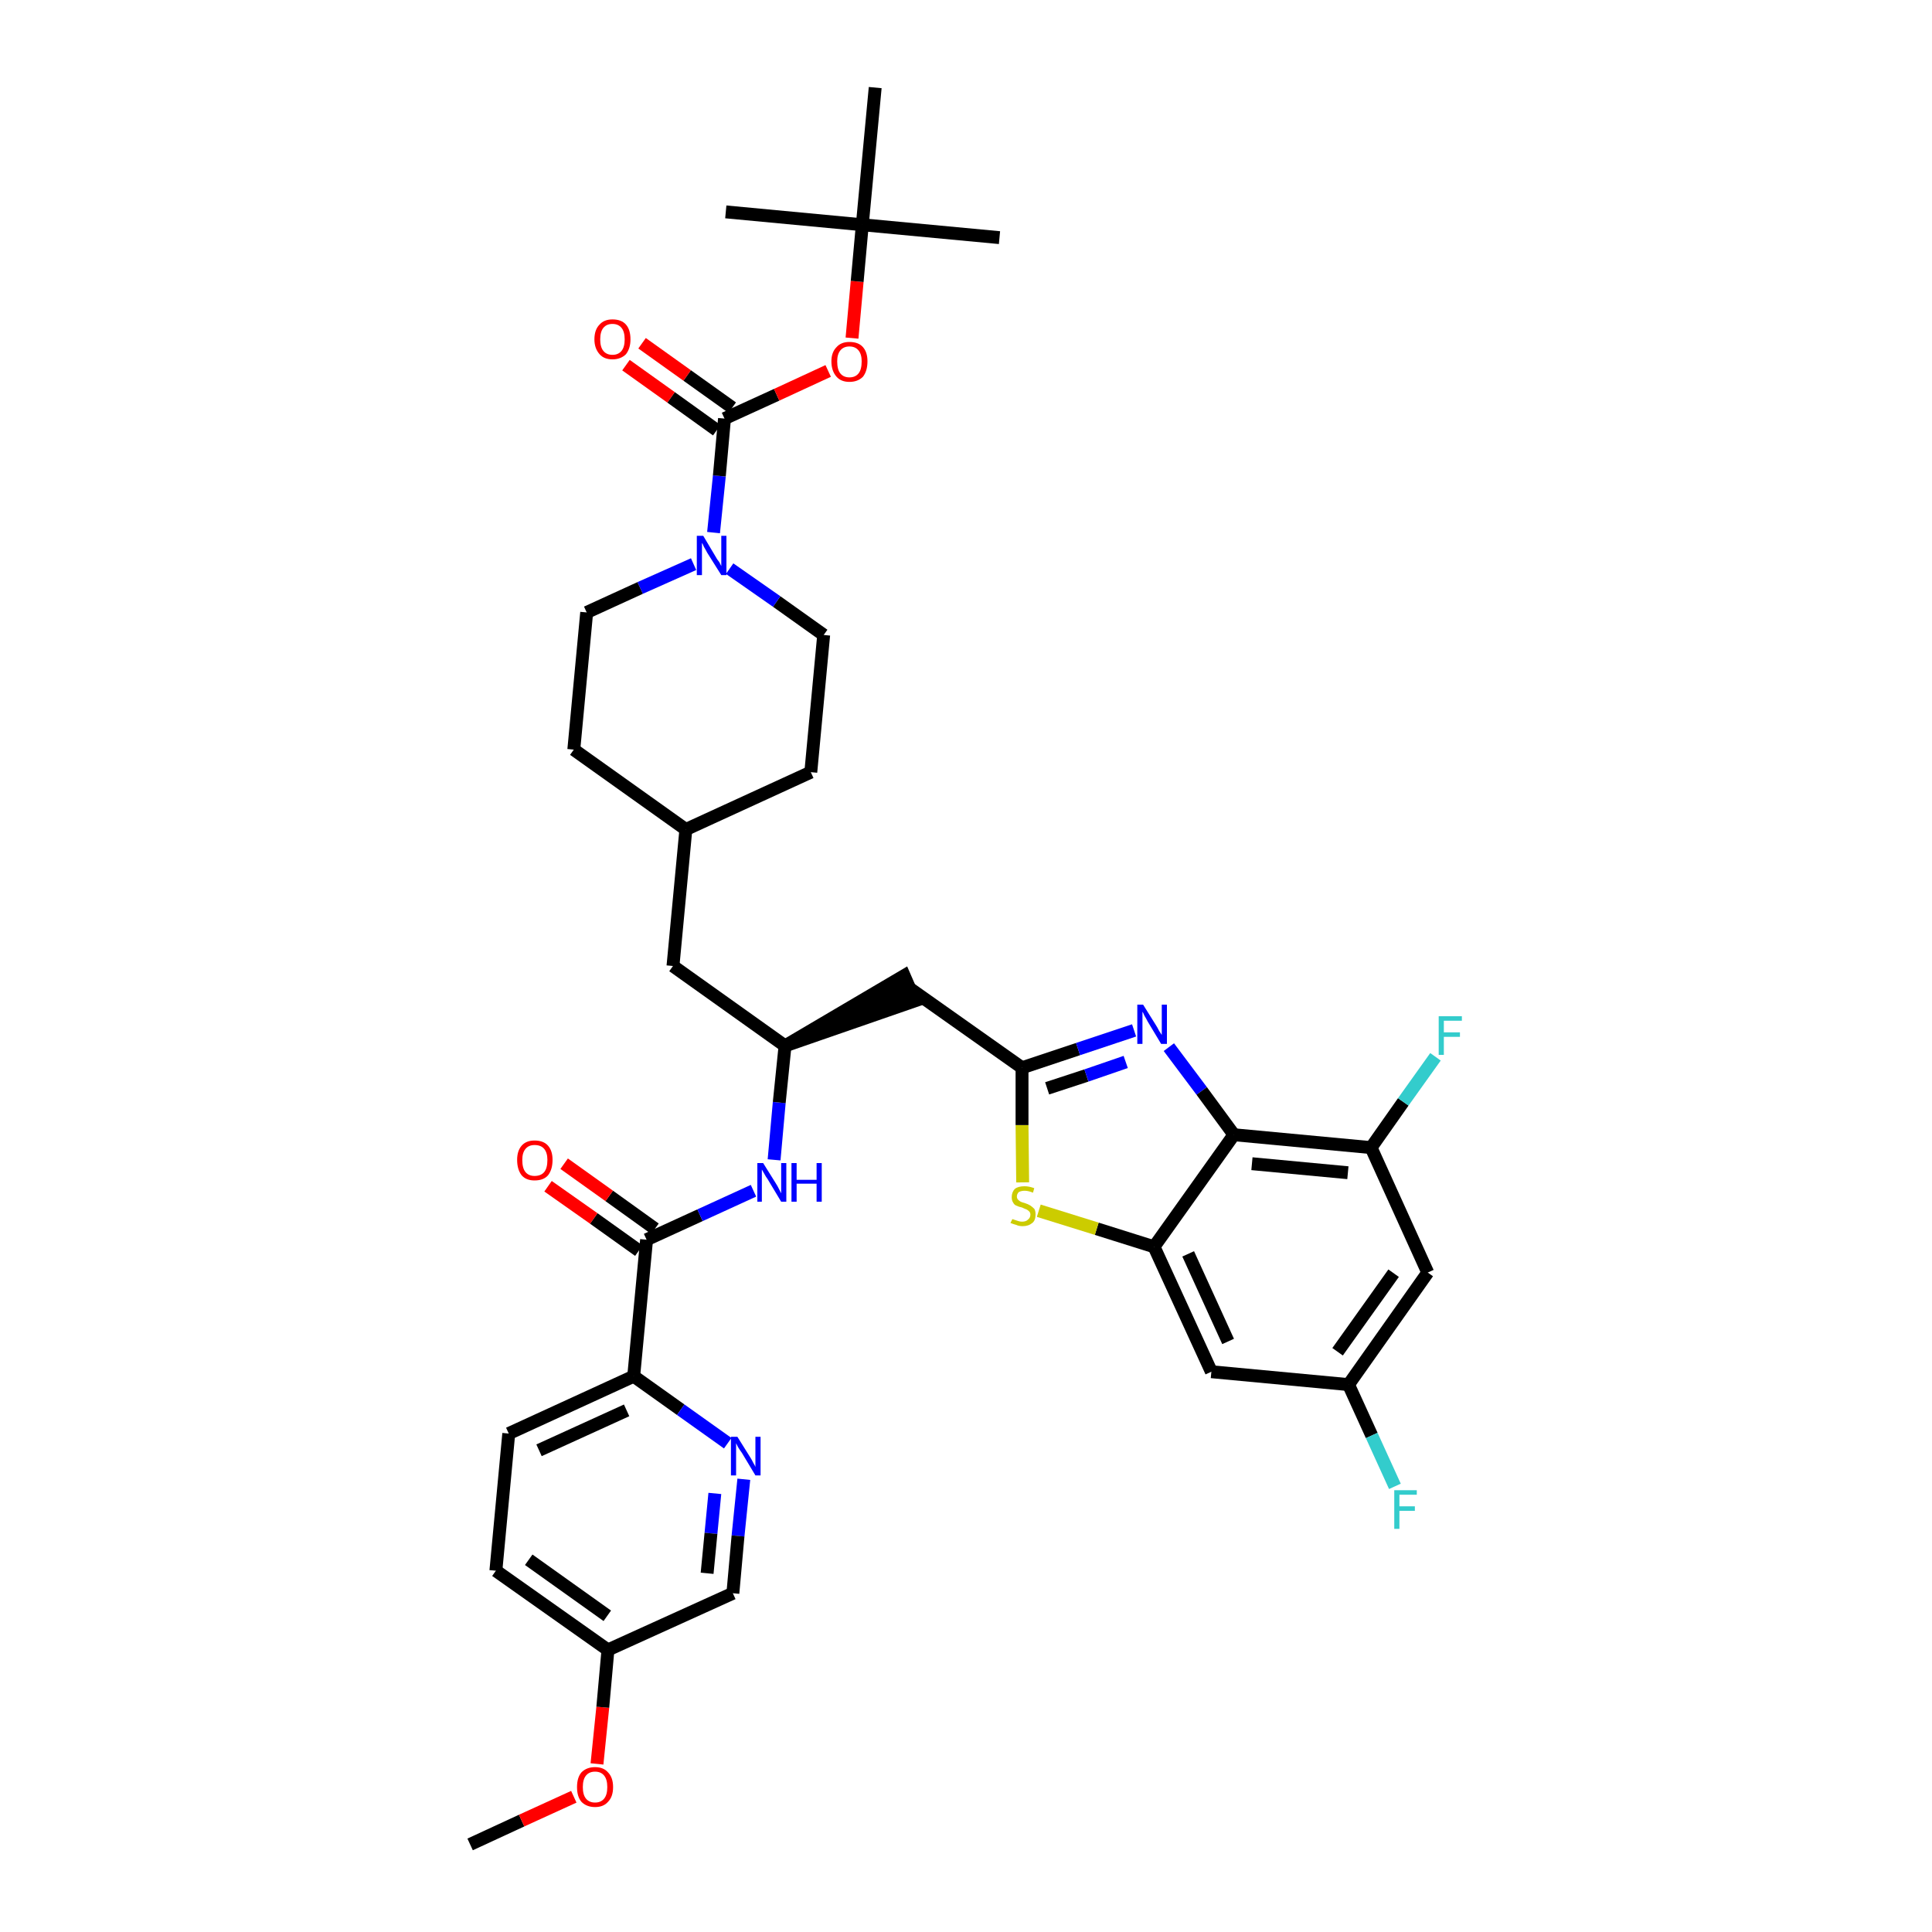 <?xml version='1.0' encoding='iso-8859-1'?>
<svg version='1.1' baseProfile='full'
              xmlns='http://www.w3.org/2000/svg'
                      xmlns:rdkit='http://www.rdkit.org/xml'
                      xmlns:xlink='http://www.w3.org/1999/xlink'
                  xml:space='preserve'
width='300px' height='300px' viewBox='0 0 300 300'>
<!-- END OF HEADER -->
<path class='bond-0 atom-0 atom-1' d='M 73.0,286.4 L 81.0,282.7' style='fill:none;fill-rule:evenodd;stroke:#000000;stroke-width:2.0px;stroke-linecap:butt;stroke-linejoin:miter;stroke-opacity:1' />
<path class='bond-0 atom-0 atom-1' d='M 81.0,282.7 L 89.1,279.0' style='fill:none;fill-rule:evenodd;stroke:#FF0000;stroke-width:2.0px;stroke-linecap:butt;stroke-linejoin:miter;stroke-opacity:1' />
<path class='bond-1 atom-1 atom-2' d='M 92.7,273.9 L 93.6,265.1' style='fill:none;fill-rule:evenodd;stroke:#FF0000;stroke-width:2.0px;stroke-linecap:butt;stroke-linejoin:miter;stroke-opacity:1' />
<path class='bond-1 atom-1 atom-2' d='M 93.6,265.1 L 94.4,256.2' style='fill:none;fill-rule:evenodd;stroke:#000000;stroke-width:2.0px;stroke-linecap:butt;stroke-linejoin:miter;stroke-opacity:1' />
<path class='bond-2 atom-2 atom-3' d='M 94.4,256.2 L 77.0,243.9' style='fill:none;fill-rule:evenodd;stroke:#000000;stroke-width:2.0px;stroke-linecap:butt;stroke-linejoin:miter;stroke-opacity:1' />
<path class='bond-2 atom-2 atom-3' d='M 94.3,250.9 L 82.1,242.2' style='fill:none;fill-rule:evenodd;stroke:#000000;stroke-width:2.0px;stroke-linecap:butt;stroke-linejoin:miter;stroke-opacity:1' />
<path class='bond-37 atom-37 atom-2' d='M 113.8,247.4 L 94.4,256.2' style='fill:none;fill-rule:evenodd;stroke:#000000;stroke-width:2.0px;stroke-linecap:butt;stroke-linejoin:miter;stroke-opacity:1' />
<path class='bond-3 atom-3 atom-4' d='M 77.0,243.9 L 79.0,222.6' style='fill:none;fill-rule:evenodd;stroke:#000000;stroke-width:2.0px;stroke-linecap:butt;stroke-linejoin:miter;stroke-opacity:1' />
<path class='bond-4 atom-4 atom-5' d='M 79.0,222.6 L 98.4,213.7' style='fill:none;fill-rule:evenodd;stroke:#000000;stroke-width:2.0px;stroke-linecap:butt;stroke-linejoin:miter;stroke-opacity:1' />
<path class='bond-4 atom-4 atom-5' d='M 83.7,225.2 L 97.3,219.0' style='fill:none;fill-rule:evenodd;stroke:#000000;stroke-width:2.0px;stroke-linecap:butt;stroke-linejoin:miter;stroke-opacity:1' />
<path class='bond-5 atom-5 atom-6' d='M 98.4,213.7 L 100.4,192.5' style='fill:none;fill-rule:evenodd;stroke:#000000;stroke-width:2.0px;stroke-linecap:butt;stroke-linejoin:miter;stroke-opacity:1' />
<path class='bond-35 atom-5 atom-36' d='M 98.4,213.7 L 105.7,218.9' style='fill:none;fill-rule:evenodd;stroke:#000000;stroke-width:2.0px;stroke-linecap:butt;stroke-linejoin:miter;stroke-opacity:1' />
<path class='bond-35 atom-5 atom-36' d='M 105.7,218.9 L 113.0,224.1' style='fill:none;fill-rule:evenodd;stroke:#0000FF;stroke-width:2.0px;stroke-linecap:butt;stroke-linejoin:miter;stroke-opacity:1' />
<path class='bond-6 atom-6 atom-7' d='M 101.7,190.8 L 94.6,185.7' style='fill:none;fill-rule:evenodd;stroke:#000000;stroke-width:2.0px;stroke-linecap:butt;stroke-linejoin:miter;stroke-opacity:1' />
<path class='bond-6 atom-6 atom-7' d='M 94.6,185.7 L 87.6,180.7' style='fill:none;fill-rule:evenodd;stroke:#FF0000;stroke-width:2.0px;stroke-linecap:butt;stroke-linejoin:miter;stroke-opacity:1' />
<path class='bond-6 atom-6 atom-7' d='M 99.2,194.2 L 92.2,189.2' style='fill:none;fill-rule:evenodd;stroke:#000000;stroke-width:2.0px;stroke-linecap:butt;stroke-linejoin:miter;stroke-opacity:1' />
<path class='bond-6 atom-6 atom-7' d='M 92.2,189.2 L 85.1,184.2' style='fill:none;fill-rule:evenodd;stroke:#FF0000;stroke-width:2.0px;stroke-linecap:butt;stroke-linejoin:miter;stroke-opacity:1' />
<path class='bond-7 atom-6 atom-8' d='M 100.4,192.5 L 108.7,188.7' style='fill:none;fill-rule:evenodd;stroke:#000000;stroke-width:2.0px;stroke-linecap:butt;stroke-linejoin:miter;stroke-opacity:1' />
<path class='bond-7 atom-6 atom-8' d='M 108.7,188.7 L 117.0,184.9' style='fill:none;fill-rule:evenodd;stroke:#0000FF;stroke-width:2.0px;stroke-linecap:butt;stroke-linejoin:miter;stroke-opacity:1' />
<path class='bond-8 atom-8 atom-9' d='M 120.2,180.1 L 121.0,171.2' style='fill:none;fill-rule:evenodd;stroke:#0000FF;stroke-width:2.0px;stroke-linecap:butt;stroke-linejoin:miter;stroke-opacity:1' />
<path class='bond-8 atom-8 atom-9' d='M 121.0,171.2 L 121.9,162.4' style='fill:none;fill-rule:evenodd;stroke:#000000;stroke-width:2.0px;stroke-linecap:butt;stroke-linejoin:miter;stroke-opacity:1' />
<path class='bond-9 atom-9 atom-10' d='M 121.9,162.4 L 142.1,155.4 L 140.4,151.5 Z' style='fill:#000000;fill-rule:evenodd;fill-opacity:1;stroke:#000000;stroke-width:2.0px;stroke-linecap:butt;stroke-linejoin:miter;stroke-opacity:1;' />
<path class='bond-21 atom-9 atom-22' d='M 121.9,162.4 L 104.5,150.0' style='fill:none;fill-rule:evenodd;stroke:#000000;stroke-width:2.0px;stroke-linecap:butt;stroke-linejoin:miter;stroke-opacity:1' />
<path class='bond-10 atom-10 atom-11' d='M 141.3,153.5 L 158.7,165.8' style='fill:none;fill-rule:evenodd;stroke:#000000;stroke-width:2.0px;stroke-linecap:butt;stroke-linejoin:miter;stroke-opacity:1' />
<path class='bond-11 atom-11 atom-12' d='M 158.7,165.8 L 167.4,162.9' style='fill:none;fill-rule:evenodd;stroke:#000000;stroke-width:2.0px;stroke-linecap:butt;stroke-linejoin:miter;stroke-opacity:1' />
<path class='bond-11 atom-11 atom-12' d='M 167.4,162.9 L 176.1,160.0' style='fill:none;fill-rule:evenodd;stroke:#0000FF;stroke-width:2.0px;stroke-linecap:butt;stroke-linejoin:miter;stroke-opacity:1' />
<path class='bond-11 atom-11 atom-12' d='M 162.6,169.0 L 168.7,167.0' style='fill:none;fill-rule:evenodd;stroke:#000000;stroke-width:2.0px;stroke-linecap:butt;stroke-linejoin:miter;stroke-opacity:1' />
<path class='bond-11 atom-11 atom-12' d='M 168.7,167.0 L 174.8,164.9' style='fill:none;fill-rule:evenodd;stroke:#0000FF;stroke-width:2.0px;stroke-linecap:butt;stroke-linejoin:miter;stroke-opacity:1' />
<path class='bond-38 atom-21 atom-11' d='M 158.8,183.6 L 158.7,174.7' style='fill:none;fill-rule:evenodd;stroke:#CCCC00;stroke-width:2.0px;stroke-linecap:butt;stroke-linejoin:miter;stroke-opacity:1' />
<path class='bond-38 atom-21 atom-11' d='M 158.7,174.7 L 158.7,165.8' style='fill:none;fill-rule:evenodd;stroke:#000000;stroke-width:2.0px;stroke-linecap:butt;stroke-linejoin:miter;stroke-opacity:1' />
<path class='bond-12 atom-12 atom-13' d='M 181.5,162.6 L 186.6,169.4' style='fill:none;fill-rule:evenodd;stroke:#0000FF;stroke-width:2.0px;stroke-linecap:butt;stroke-linejoin:miter;stroke-opacity:1' />
<path class='bond-12 atom-12 atom-13' d='M 186.6,169.4 L 191.6,176.2' style='fill:none;fill-rule:evenodd;stroke:#000000;stroke-width:2.0px;stroke-linecap:butt;stroke-linejoin:miter;stroke-opacity:1' />
<path class='bond-13 atom-13 atom-14' d='M 191.6,176.2 L 212.9,178.2' style='fill:none;fill-rule:evenodd;stroke:#000000;stroke-width:2.0px;stroke-linecap:butt;stroke-linejoin:miter;stroke-opacity:1' />
<path class='bond-13 atom-13 atom-14' d='M 194.4,180.7 L 209.3,182.1' style='fill:none;fill-rule:evenodd;stroke:#000000;stroke-width:2.0px;stroke-linecap:butt;stroke-linejoin:miter;stroke-opacity:1' />
<path class='bond-40 atom-20 atom-13' d='M 179.2,193.6 L 191.6,176.2' style='fill:none;fill-rule:evenodd;stroke:#000000;stroke-width:2.0px;stroke-linecap:butt;stroke-linejoin:miter;stroke-opacity:1' />
<path class='bond-14 atom-14 atom-15' d='M 212.9,178.2 L 217.9,171.1' style='fill:none;fill-rule:evenodd;stroke:#000000;stroke-width:2.0px;stroke-linecap:butt;stroke-linejoin:miter;stroke-opacity:1' />
<path class='bond-14 atom-14 atom-15' d='M 217.9,171.1 L 222.9,164.1' style='fill:none;fill-rule:evenodd;stroke:#33CCCC;stroke-width:2.0px;stroke-linecap:butt;stroke-linejoin:miter;stroke-opacity:1' />
<path class='bond-15 atom-14 atom-16' d='M 212.9,178.2 L 221.7,197.6' style='fill:none;fill-rule:evenodd;stroke:#000000;stroke-width:2.0px;stroke-linecap:butt;stroke-linejoin:miter;stroke-opacity:1' />
<path class='bond-16 atom-16 atom-17' d='M 221.7,197.6 L 209.4,215.0' style='fill:none;fill-rule:evenodd;stroke:#000000;stroke-width:2.0px;stroke-linecap:butt;stroke-linejoin:miter;stroke-opacity:1' />
<path class='bond-16 atom-16 atom-17' d='M 216.4,197.7 L 207.7,209.9' style='fill:none;fill-rule:evenodd;stroke:#000000;stroke-width:2.0px;stroke-linecap:butt;stroke-linejoin:miter;stroke-opacity:1' />
<path class='bond-17 atom-17 atom-18' d='M 209.4,215.0 L 213.0,222.9' style='fill:none;fill-rule:evenodd;stroke:#000000;stroke-width:2.0px;stroke-linecap:butt;stroke-linejoin:miter;stroke-opacity:1' />
<path class='bond-17 atom-17 atom-18' d='M 213.0,222.9 L 216.6,230.8' style='fill:none;fill-rule:evenodd;stroke:#33CCCC;stroke-width:2.0px;stroke-linecap:butt;stroke-linejoin:miter;stroke-opacity:1' />
<path class='bond-18 atom-17 atom-19' d='M 209.4,215.0 L 188.1,213.0' style='fill:none;fill-rule:evenodd;stroke:#000000;stroke-width:2.0px;stroke-linecap:butt;stroke-linejoin:miter;stroke-opacity:1' />
<path class='bond-19 atom-19 atom-20' d='M 188.1,213.0 L 179.2,193.6' style='fill:none;fill-rule:evenodd;stroke:#000000;stroke-width:2.0px;stroke-linecap:butt;stroke-linejoin:miter;stroke-opacity:1' />
<path class='bond-19 atom-19 atom-20' d='M 190.7,208.3 L 184.5,194.7' style='fill:none;fill-rule:evenodd;stroke:#000000;stroke-width:2.0px;stroke-linecap:butt;stroke-linejoin:miter;stroke-opacity:1' />
<path class='bond-20 atom-20 atom-21' d='M 179.2,193.6 L 170.3,190.8' style='fill:none;fill-rule:evenodd;stroke:#000000;stroke-width:2.0px;stroke-linecap:butt;stroke-linejoin:miter;stroke-opacity:1' />
<path class='bond-20 atom-20 atom-21' d='M 170.3,190.8 L 161.3,188.0' style='fill:none;fill-rule:evenodd;stroke:#CCCC00;stroke-width:2.0px;stroke-linecap:butt;stroke-linejoin:miter;stroke-opacity:1' />
<path class='bond-22 atom-22 atom-23' d='M 104.5,150.0 L 106.5,128.8' style='fill:none;fill-rule:evenodd;stroke:#000000;stroke-width:2.0px;stroke-linecap:butt;stroke-linejoin:miter;stroke-opacity:1' />
<path class='bond-23 atom-23 atom-24' d='M 106.5,128.8 L 125.9,119.9' style='fill:none;fill-rule:evenodd;stroke:#000000;stroke-width:2.0px;stroke-linecap:butt;stroke-linejoin:miter;stroke-opacity:1' />
<path class='bond-39 atom-35 atom-23' d='M 89.1,116.4 L 106.5,128.8' style='fill:none;fill-rule:evenodd;stroke:#000000;stroke-width:2.0px;stroke-linecap:butt;stroke-linejoin:miter;stroke-opacity:1' />
<path class='bond-24 atom-24 atom-25' d='M 125.9,119.9 L 127.9,98.6' style='fill:none;fill-rule:evenodd;stroke:#000000;stroke-width:2.0px;stroke-linecap:butt;stroke-linejoin:miter;stroke-opacity:1' />
<path class='bond-25 atom-25 atom-26' d='M 127.9,98.6 L 120.6,93.4' style='fill:none;fill-rule:evenodd;stroke:#000000;stroke-width:2.0px;stroke-linecap:butt;stroke-linejoin:miter;stroke-opacity:1' />
<path class='bond-25 atom-25 atom-26' d='M 120.6,93.4 L 113.3,88.3' style='fill:none;fill-rule:evenodd;stroke:#0000FF;stroke-width:2.0px;stroke-linecap:butt;stroke-linejoin:miter;stroke-opacity:1' />
<path class='bond-26 atom-26 atom-27' d='M 110.8,82.7 L 111.7,73.9' style='fill:none;fill-rule:evenodd;stroke:#0000FF;stroke-width:2.0px;stroke-linecap:butt;stroke-linejoin:miter;stroke-opacity:1' />
<path class='bond-26 atom-26 atom-27' d='M 111.7,73.9 L 112.5,65.0' style='fill:none;fill-rule:evenodd;stroke:#000000;stroke-width:2.0px;stroke-linecap:butt;stroke-linejoin:miter;stroke-opacity:1' />
<path class='bond-33 atom-26 atom-34' d='M 107.7,87.6 L 99.4,91.3' style='fill:none;fill-rule:evenodd;stroke:#0000FF;stroke-width:2.0px;stroke-linecap:butt;stroke-linejoin:miter;stroke-opacity:1' />
<path class='bond-33 atom-26 atom-34' d='M 99.4,91.3 L 91.1,95.1' style='fill:none;fill-rule:evenodd;stroke:#000000;stroke-width:2.0px;stroke-linecap:butt;stroke-linejoin:miter;stroke-opacity:1' />
<path class='bond-27 atom-27 atom-28' d='M 113.7,63.3 L 106.7,58.3' style='fill:none;fill-rule:evenodd;stroke:#000000;stroke-width:2.0px;stroke-linecap:butt;stroke-linejoin:miter;stroke-opacity:1' />
<path class='bond-27 atom-27 atom-28' d='M 106.7,58.3 L 99.7,53.3' style='fill:none;fill-rule:evenodd;stroke:#FF0000;stroke-width:2.0px;stroke-linecap:butt;stroke-linejoin:miter;stroke-opacity:1' />
<path class='bond-27 atom-27 atom-28' d='M 111.3,66.8 L 104.2,61.7' style='fill:none;fill-rule:evenodd;stroke:#000000;stroke-width:2.0px;stroke-linecap:butt;stroke-linejoin:miter;stroke-opacity:1' />
<path class='bond-27 atom-27 atom-28' d='M 104.2,61.7 L 97.2,56.7' style='fill:none;fill-rule:evenodd;stroke:#FF0000;stroke-width:2.0px;stroke-linecap:butt;stroke-linejoin:miter;stroke-opacity:1' />
<path class='bond-28 atom-27 atom-29' d='M 112.5,65.0 L 120.6,61.3' style='fill:none;fill-rule:evenodd;stroke:#000000;stroke-width:2.0px;stroke-linecap:butt;stroke-linejoin:miter;stroke-opacity:1' />
<path class='bond-28 atom-27 atom-29' d='M 120.6,61.3 L 128.6,57.6' style='fill:none;fill-rule:evenodd;stroke:#FF0000;stroke-width:2.0px;stroke-linecap:butt;stroke-linejoin:miter;stroke-opacity:1' />
<path class='bond-29 atom-29 atom-30' d='M 132.3,52.5 L 133.1,43.7' style='fill:none;fill-rule:evenodd;stroke:#FF0000;stroke-width:2.0px;stroke-linecap:butt;stroke-linejoin:miter;stroke-opacity:1' />
<path class='bond-29 atom-29 atom-30' d='M 133.1,43.7 L 133.9,34.9' style='fill:none;fill-rule:evenodd;stroke:#000000;stroke-width:2.0px;stroke-linecap:butt;stroke-linejoin:miter;stroke-opacity:1' />
<path class='bond-30 atom-30 atom-31' d='M 133.9,34.9 L 155.2,36.9' style='fill:none;fill-rule:evenodd;stroke:#000000;stroke-width:2.0px;stroke-linecap:butt;stroke-linejoin:miter;stroke-opacity:1' />
<path class='bond-31 atom-30 atom-32' d='M 133.9,34.9 L 112.7,32.9' style='fill:none;fill-rule:evenodd;stroke:#000000;stroke-width:2.0px;stroke-linecap:butt;stroke-linejoin:miter;stroke-opacity:1' />
<path class='bond-32 atom-30 atom-33' d='M 133.9,34.9 L 135.9,13.6' style='fill:none;fill-rule:evenodd;stroke:#000000;stroke-width:2.0px;stroke-linecap:butt;stroke-linejoin:miter;stroke-opacity:1' />
<path class='bond-34 atom-34 atom-35' d='M 91.1,95.1 L 89.1,116.4' style='fill:none;fill-rule:evenodd;stroke:#000000;stroke-width:2.0px;stroke-linecap:butt;stroke-linejoin:miter;stroke-opacity:1' />
<path class='bond-36 atom-36 atom-37' d='M 115.5,229.7 L 114.6,238.5' style='fill:none;fill-rule:evenodd;stroke:#0000FF;stroke-width:2.0px;stroke-linecap:butt;stroke-linejoin:miter;stroke-opacity:1' />
<path class='bond-36 atom-36 atom-37' d='M 114.6,238.5 L 113.8,247.4' style='fill:none;fill-rule:evenodd;stroke:#000000;stroke-width:2.0px;stroke-linecap:butt;stroke-linejoin:miter;stroke-opacity:1' />
<path class='bond-36 atom-36 atom-37' d='M 111.0,231.9 L 110.4,238.1' style='fill:none;fill-rule:evenodd;stroke:#0000FF;stroke-width:2.0px;stroke-linecap:butt;stroke-linejoin:miter;stroke-opacity:1' />
<path class='bond-36 atom-36 atom-37' d='M 110.4,238.1 L 109.8,244.3' style='fill:none;fill-rule:evenodd;stroke:#000000;stroke-width:2.0px;stroke-linecap:butt;stroke-linejoin:miter;stroke-opacity:1' />
<path  class='atom-1' d='M 89.6 277.5
Q 89.6 276.0, 90.3 275.2
Q 91.1 274.4, 92.4 274.4
Q 93.7 274.4, 94.4 275.2
Q 95.2 276.0, 95.2 277.5
Q 95.2 279.0, 94.4 279.8
Q 93.7 280.6, 92.4 280.6
Q 91.1 280.6, 90.3 279.8
Q 89.6 279.0, 89.6 277.5
M 92.4 279.9
Q 93.3 279.9, 93.8 279.3
Q 94.3 278.7, 94.3 277.5
Q 94.3 276.3, 93.8 275.7
Q 93.3 275.1, 92.4 275.1
Q 91.5 275.1, 91.0 275.7
Q 90.5 276.3, 90.5 277.5
Q 90.5 278.7, 91.0 279.3
Q 91.5 279.9, 92.4 279.9
' fill='#FF0000'/>
<path  class='atom-7' d='M 80.3 180.1
Q 80.3 178.7, 81.0 177.9
Q 81.7 177.1, 83.0 177.1
Q 84.4 177.1, 85.1 177.9
Q 85.8 178.7, 85.8 180.1
Q 85.8 181.6, 85.1 182.5
Q 84.4 183.3, 83.0 183.3
Q 81.7 183.3, 81.0 182.5
Q 80.3 181.6, 80.3 180.1
M 83.0 182.6
Q 84.0 182.6, 84.5 182.0
Q 85.0 181.4, 85.0 180.1
Q 85.0 179.0, 84.5 178.4
Q 84.0 177.8, 83.0 177.8
Q 82.1 177.8, 81.6 178.4
Q 81.1 179.0, 81.1 180.1
Q 81.1 181.4, 81.6 182.0
Q 82.1 182.6, 83.0 182.6
' fill='#FF0000'/>
<path  class='atom-8' d='M 118.5 180.6
L 120.5 183.8
Q 120.7 184.1, 121.0 184.7
Q 121.3 185.3, 121.3 185.3
L 121.3 180.6
L 122.1 180.6
L 122.1 186.6
L 121.3 186.6
L 119.2 183.1
Q 118.9 182.7, 118.7 182.3
Q 118.4 181.8, 118.3 181.6
L 118.3 186.6
L 117.6 186.6
L 117.6 180.6
L 118.5 180.6
' fill='#0000FF'/>
<path  class='atom-8' d='M 122.9 180.6
L 123.7 180.6
L 123.7 183.2
L 126.8 183.2
L 126.8 180.6
L 127.6 180.6
L 127.6 186.6
L 126.8 186.6
L 126.8 183.8
L 123.7 183.8
L 123.7 186.6
L 122.9 186.6
L 122.9 180.6
' fill='#0000FF'/>
<path  class='atom-12' d='M 177.5 156.0
L 179.5 159.2
Q 179.7 159.5, 180.0 160.1
Q 180.4 160.7, 180.4 160.7
L 180.4 156.0
L 181.2 156.0
L 181.2 162.1
L 180.3 162.1
L 178.2 158.6
Q 178.0 158.2, 177.7 157.7
Q 177.5 157.2, 177.4 157.1
L 177.4 162.1
L 176.6 162.1
L 176.6 156.0
L 177.5 156.0
' fill='#0000FF'/>
<path  class='atom-15' d='M 223.4 157.8
L 227.0 157.8
L 227.0 158.5
L 224.2 158.5
L 224.2 160.3
L 226.7 160.3
L 226.7 161.0
L 224.2 161.0
L 224.2 163.8
L 223.4 163.8
L 223.4 157.8
' fill='#33CCCC'/>
<path  class='atom-18' d='M 216.5 231.4
L 220.0 231.4
L 220.0 232.1
L 217.3 232.1
L 217.3 233.9
L 219.7 233.9
L 219.7 234.6
L 217.3 234.6
L 217.3 237.4
L 216.5 237.4
L 216.5 231.4
' fill='#33CCCC'/>
<path  class='atom-21' d='M 157.2 189.3
Q 157.2 189.3, 157.5 189.4
Q 157.8 189.5, 158.1 189.6
Q 158.4 189.7, 158.7 189.7
Q 159.3 189.7, 159.6 189.4
Q 160.0 189.1, 160.0 188.6
Q 160.0 188.3, 159.8 188.1
Q 159.6 187.9, 159.4 187.8
Q 159.1 187.7, 158.7 187.5
Q 158.2 187.4, 157.8 187.2
Q 157.5 187.1, 157.3 186.7
Q 157.1 186.4, 157.1 185.9
Q 157.1 185.1, 157.6 184.6
Q 158.1 184.2, 159.1 184.2
Q 159.8 184.2, 160.6 184.5
L 160.4 185.2
Q 159.7 184.9, 159.1 184.9
Q 158.6 184.9, 158.2 185.1
Q 157.9 185.4, 157.9 185.8
Q 157.9 186.1, 158.1 186.3
Q 158.3 186.5, 158.5 186.6
Q 158.7 186.7, 159.1 186.8
Q 159.7 187.0, 160.0 187.2
Q 160.3 187.4, 160.6 187.7
Q 160.8 188.0, 160.8 188.6
Q 160.8 189.5, 160.3 189.9
Q 159.7 190.4, 158.8 190.4
Q 158.2 190.4, 157.8 190.2
Q 157.4 190.1, 156.9 189.9
L 157.2 189.3
' fill='#CCCC00'/>
<path  class='atom-26' d='M 109.2 83.2
L 111.1 86.4
Q 111.3 86.8, 111.7 87.3
Q 112.0 87.9, 112.0 87.9
L 112.0 83.2
L 112.8 83.2
L 112.8 89.3
L 112.0 89.3
L 109.8 85.8
Q 109.6 85.4, 109.3 84.9
Q 109.1 84.4, 109.0 84.3
L 109.0 89.3
L 108.2 89.3
L 108.2 83.2
L 109.2 83.2
' fill='#0000FF'/>
<path  class='atom-28' d='M 92.3 52.7
Q 92.3 51.2, 93.1 50.4
Q 93.8 49.6, 95.1 49.6
Q 96.5 49.6, 97.2 50.4
Q 97.9 51.2, 97.9 52.7
Q 97.9 54.1, 97.2 55.0
Q 96.4 55.8, 95.1 55.8
Q 93.8 55.8, 93.1 55.0
Q 92.3 54.1, 92.3 52.7
M 95.1 55.1
Q 96.0 55.1, 96.5 54.5
Q 97.0 53.9, 97.0 52.7
Q 97.0 51.5, 96.5 50.9
Q 96.0 50.3, 95.1 50.3
Q 94.2 50.3, 93.7 50.9
Q 93.2 51.5, 93.2 52.7
Q 93.2 53.9, 93.7 54.5
Q 94.2 55.1, 95.1 55.1
' fill='#FF0000'/>
<path  class='atom-29' d='M 129.1 56.1
Q 129.1 54.7, 129.9 53.9
Q 130.6 53.1, 131.9 53.1
Q 133.3 53.1, 134.0 53.9
Q 134.7 54.7, 134.7 56.1
Q 134.7 57.6, 134.0 58.5
Q 133.2 59.3, 131.9 59.3
Q 130.6 59.3, 129.9 58.5
Q 129.1 57.6, 129.1 56.1
M 131.9 58.6
Q 132.8 58.6, 133.3 58.0
Q 133.8 57.4, 133.8 56.1
Q 133.8 55.0, 133.3 54.4
Q 132.8 53.8, 131.9 53.8
Q 131.0 53.8, 130.5 54.4
Q 130.0 55.0, 130.0 56.1
Q 130.0 57.4, 130.5 58.0
Q 131.0 58.6, 131.9 58.6
' fill='#FF0000'/>
<path  class='atom-36' d='M 114.5 223.1
L 116.5 226.3
Q 116.7 226.6, 117.0 227.2
Q 117.3 227.7, 117.3 227.8
L 117.3 223.1
L 118.1 223.1
L 118.1 229.1
L 117.3 229.1
L 115.2 225.6
Q 114.9 225.2, 114.6 224.7
Q 114.4 224.3, 114.3 224.1
L 114.3 229.1
L 113.5 229.1
L 113.5 223.1
L 114.5 223.1
' fill='#0000FF'/>
</svg>
